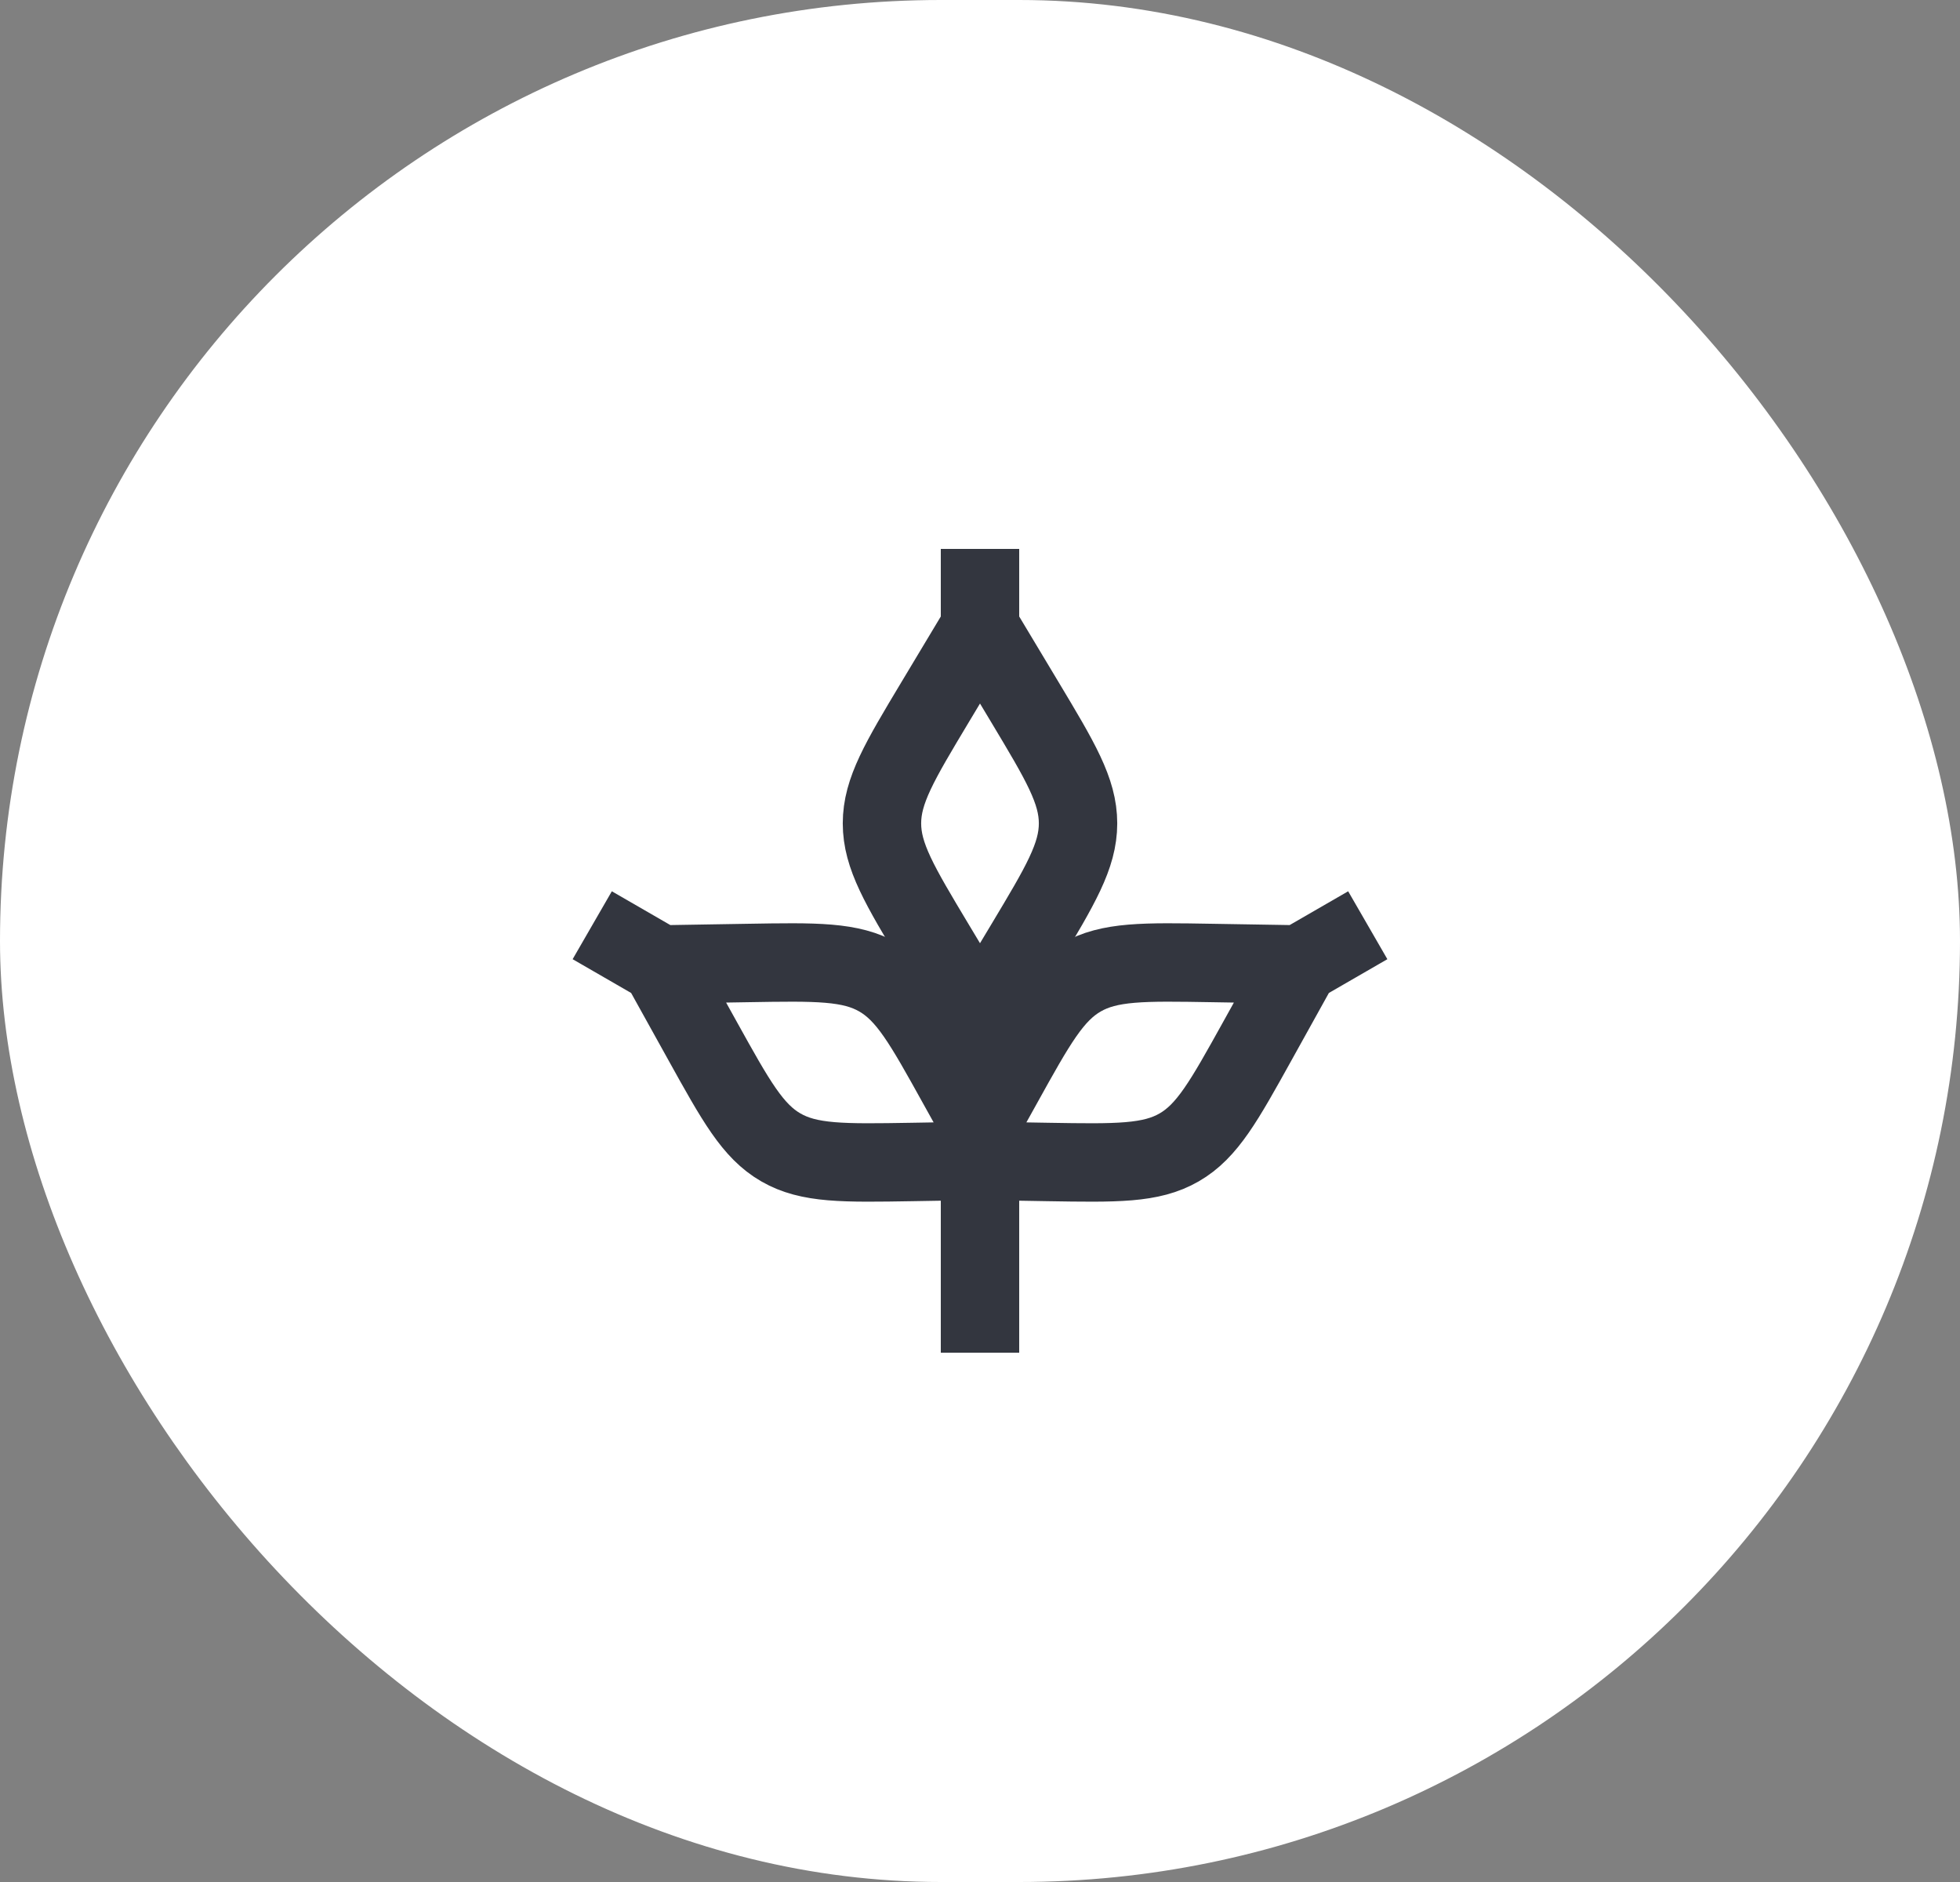 <svg width="50" height="48" viewBox="0 0 50 48" fill="none" xmlns="http://www.w3.org/2000/svg">
<rect x="0" y="0" width="50" height="48" fill="#808080" stroke="none"/>
<rect width="50" height="48" rx="24" fill="white"/>
<path d="M25 16L23.852 17.913C22.95 19.417 22.499 20.169 22.499 21C22.499 21.831 22.95 22.583 23.852 24.087L24.571 25.285C24.763 25.605 24.858 25.764 25 25.764C25.142 25.764 25.237 25.605 25.429 25.285L26.148 24.087C27.05 22.583 27.501 21.831 27.501 21C27.501 20.169 27.05 19.417 26.148 17.913L25 16ZM25 16V14" stroke="#33363F" stroke-width="2"/>
<path d="M33.16 24.598L30.93 24.561C29.176 24.531 28.299 24.516 27.579 24.932C26.86 25.347 26.434 26.114 25.583 27.648L24.904 28.869C24.724 29.195 24.634 29.358 24.704 29.48C24.775 29.603 24.961 29.606 25.333 29.612L26.731 29.636C28.484 29.665 29.361 29.68 30.081 29.264C30.8 28.849 31.226 28.082 32.077 26.549L33.16 24.598ZM33.16 24.598L34.892 23.598" stroke="#33363F" stroke-width="2"/>
<path d="M16.84 24.598L19.07 24.561C20.824 24.531 21.701 24.516 22.421 24.932C23.14 25.347 23.566 26.114 24.417 27.648L25.096 28.869C25.276 29.195 25.366 29.358 25.296 29.48C25.225 29.603 25.039 29.606 24.667 29.612L23.269 29.636C21.516 29.665 20.639 29.68 19.919 29.264C19.2 28.849 18.774 28.082 17.923 26.549L16.84 24.598ZM16.84 24.598L15.108 23.598" stroke="#33363F" stroke-width="2"/>
<path d="M25 27V34.5" stroke="#33363F" stroke-width="2"/>
</svg>
